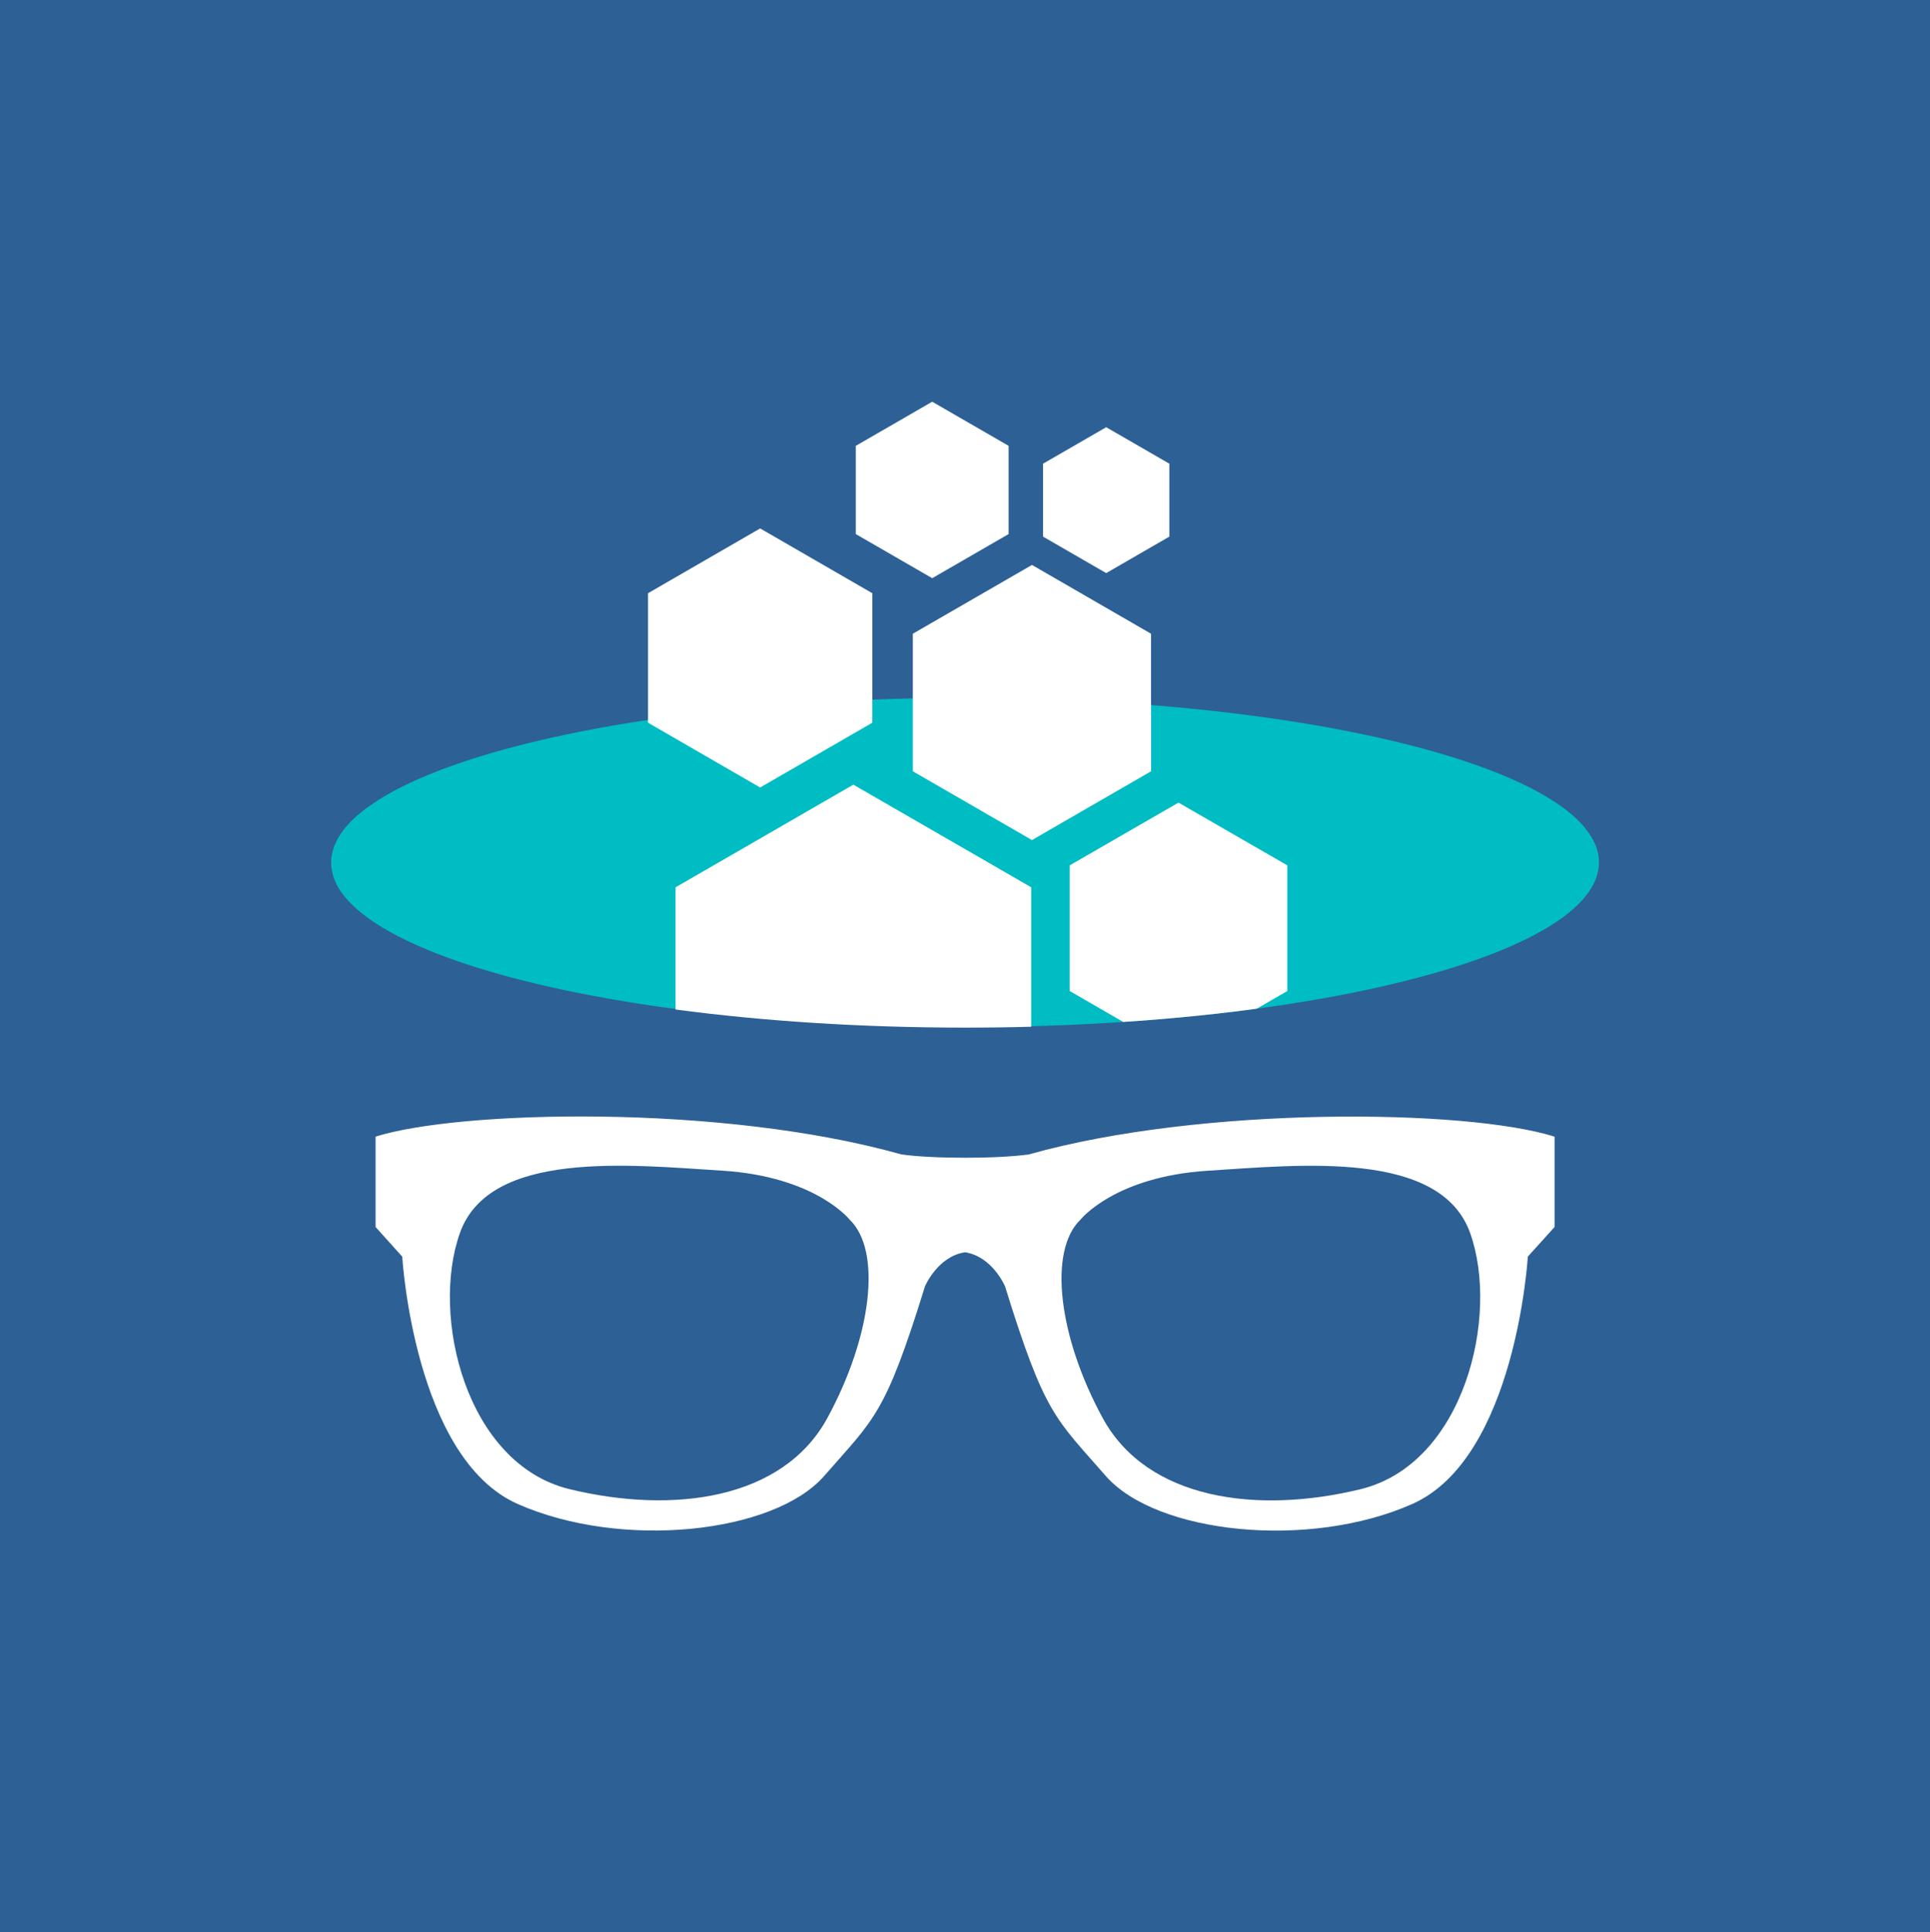 <svg id="Layer_1" data-name="Layer 1" xmlns="http://www.w3.org/2000/svg" viewBox="0 0 1023 1024"><defs><style>.cls-1{fill:#2d6095;}.cls-2{fill:#fff;}.cls-3{fill:#00bdc3;}</style></defs><title>CryptoGeekAppIcon</title><rect class="cls-1" x="-6.5" y="-6" width="1036" height="1036"/><path class="cls-2" d="M511.5,663.62c14.49,2.15,21.2,18,21.2,18,21.19,68.35,26.69,69.87,53.38,100.49S693.64,821.37,748.59,797s61.24-131.1,61.24-131.1L824,650.23V602.34c-46.48-14.68-186.72-16.45-278.7,9.42-16.31,2.33-50.94,2.37-67.52,0-95.57-26.89-234.52-23.38-278.7-9.43v47.89l14.13,15.7S219.45,772.69,274.41,797s135.81,15.7,162.51-14.91S469.1,750,490.3,681.63C490.3,681.63,497,665.77,511.5,663.62ZM721.11,789.18c-55,13.35-113.05,5.5-136.6-37.68s-29-88.71-11.77-105.2c0,0,18-22.77,67.51-25.91s123.26-11,139,33S776.07,775.84,721.11,789.18ZM243.79,653.36c15.7-44,89.5-36.11,139-33s67.51,25.91,67.51,25.91c17.28,16.49,11.78,62-11.77,105.2s-81.65,51-136.61,37.68S228.09,697.33,243.79,653.36Z"/><path class="cls-3" d="M847.51,457a15.84,15.84,0,0,1-.16,2.5,12.59,12.59,0,0,1-.29,2,26.24,26.24,0,0,1-.85,3.25c-10.29,30.43-80.62,56.34-180.05,69.78-8.6,1.17-17.47,2.24-26.5,3.22-12,1.26-24.41,2.4-37.08,3.31l-7.21.49q-23.76,1.61-48.77,2.27-17.34.48-35.1.49c-55.27,0-107.42-3.48-153.39-9.62-98-13.08-168-38.31-180.61-68-.39-1-.75-1.95-1-2.93a27.89,27.89,0,0,1-.88-4.44c-.06-.75-.09-1.43-.09-2.18v-.23c0-.65,0-1.3.09-1.94a.83.83,0,0,1,.07-.39,14.65,14.65,0,0,1,.19-1.5,24.54,24.54,0,0,1,2.15-6.59,10.26,10.26,0,0,1,.61-1.3,22.34,22.34,0,0,1,1.73-2.92,37.93,37.93,0,0,1,3.76-4.9c.65-.72,1.3-1.43,2-2.15.49-.45,1-1,1.53-1.49,1-.91,2-1.85,3.15-2.76.78-.62,1.59-1.27,2.37-1.92s1.85-1.33,2.76-2l2.92-2a13,13,0,0,0,1.27-.82c.87-.55,1.78-1.13,2.69-1.68,28.71-17.28,78.39-31.7,140.73-41.05a1074.12,1074.12,0,0,1,118.88-10.75c7.08-.29,14.26-.51,21.46-.64,9.16-.2,18.35-.3,27.67-.3,34.29,0,67.41,1.33,98.62,3.83,92.28,7.34,167.71,24.72,207.26,47.25,1.27.75,2.5,1.46,3.73,2.21,1,.65,2.08,1.3,3.09,1.95l2.92,2c.88.62,1.75,1.3,2.63,1.92,1.92,1.49,3.67,2.95,5.26,4.44.65.62,1.33,1.21,1.92,1.82a43.39,43.39,0,0,1,3.5,4c.46.59.91,1.17,1.3,1.76a16.55,16.55,0,0,1,1.2,1.75c.36.59.75,1.17,1.08,1.75s.61,1.21.9,1.79a18,18,0,0,1,1.43,3.6c.17.56.33,1.11.46,1.66a.4.4,0,0,1,.1.26c.09.49.19,1,.29,1.49a5,5,0,0,1,.06.62,7.8,7.8,0,0,1,.13,1.24A12.56,12.56,0,0,1,847.51,457Z"/><polygon class="cls-2" points="453.62 236.26 453.62 283.02 494.12 306.4 534.61 283.02 534.61 236.26 494.12 212.88 453.62 236.26"/><polygon class="cls-2" points="552.87 245.72 552.87 284.37 586.34 303.7 619.81 284.37 619.81 245.72 586.34 226.4 552.87 245.72"/><polygon class="cls-2" points="610.11 335.83 610.11 408.73 547 445.18 483.85 408.73 483.85 335.83 547 299.38 610.11 335.83"/><polygon class="cls-2" points="462.37 314.36 462.37 382.99 402.92 417.32 343.49 382.99 343.49 314.36 402.92 280.03 462.37 314.36"/><path class="cls-2" d="M546.59,470.2v73.89q-17.31.49-35.09.47c-55.26,0-107.42-3.47-153.4-9.6V470.2l94.23-54.38Z"/><path class="cls-2" d="M682.33,458.58v66.6l-16.17,9.35c-8.6,1.17-17.47,2.24-26.5,3.22-12,1.26-24.41,2.4-37.08,3.31l-7.21.49L567,525.18v-66.6l57.66-33.25Z"/></svg>